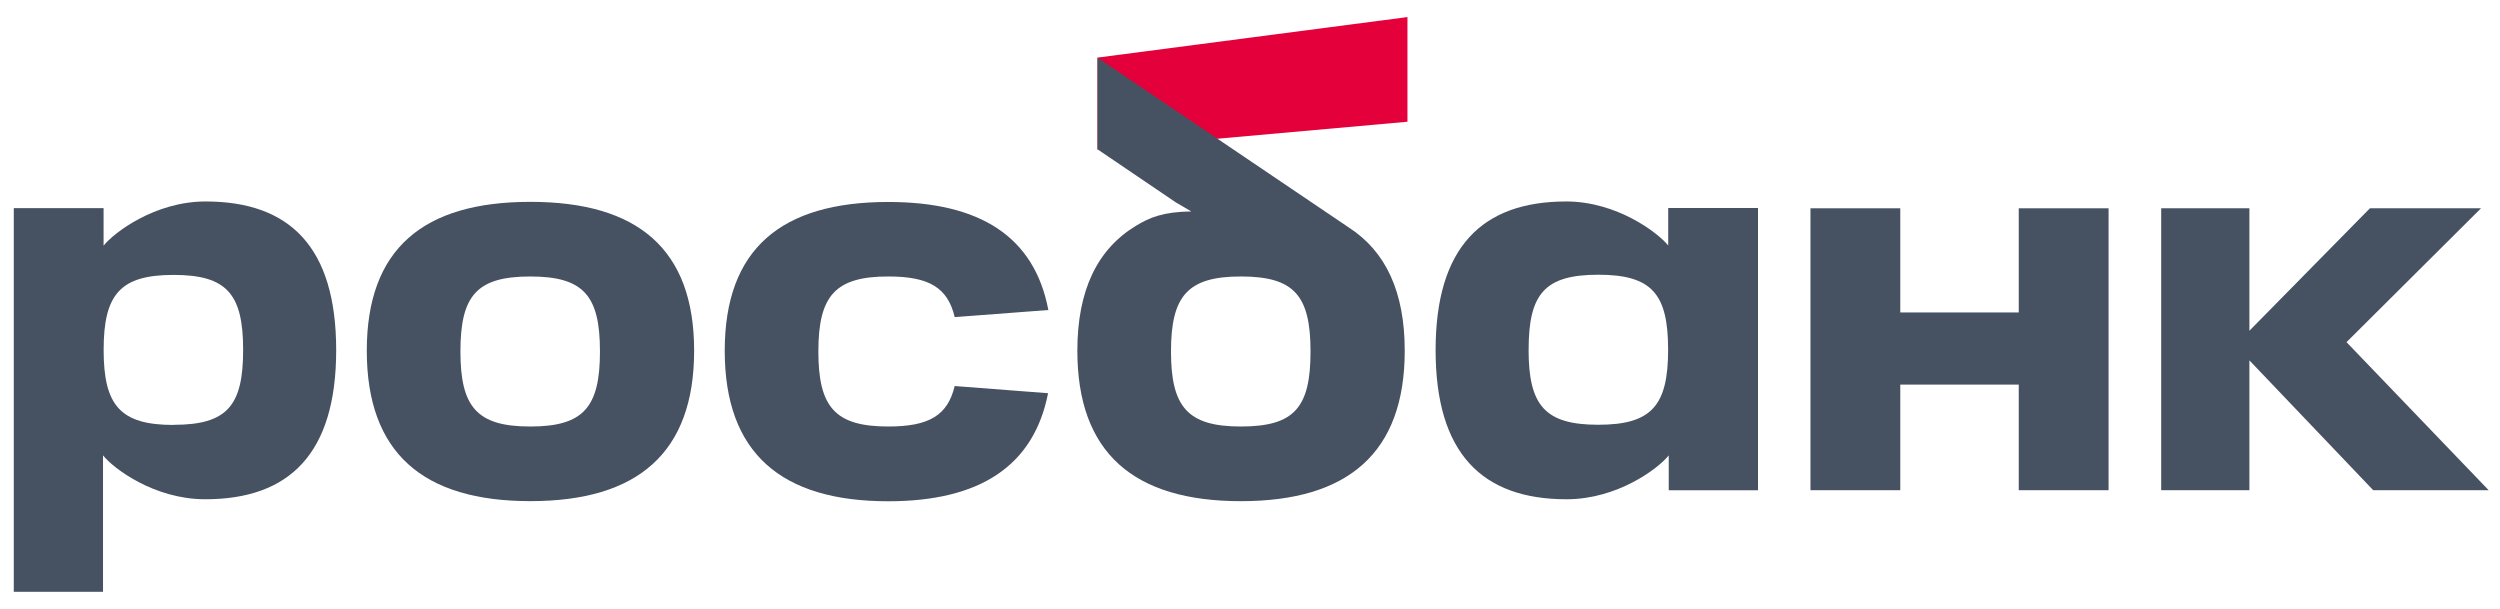 <svg width="349" height="85" viewBox="0 0 349 85" fill="none" xmlns="http://www.w3.org/2000/svg">
<path d="M196.481 2.382L153.211 8.041V20.861L196.481 16.995V2.382Z" fill="#E4003A"/>
<path d="M28.689 28.125C21.625 28.125 15.883 32.488 14.46 34.295V29.059H1.924V82.617H14.381V63.567C15.843 65.413 21.546 69.697 28.65 69.697C40.439 69.697 46.931 63.292 46.931 48.881C46.931 34.469 40.447 28.125 28.689 28.125ZM24.227 59.322C16.804 59.322 14.468 56.621 14.468 48.85C14.468 41.079 16.787 38.378 24.227 38.378C31.667 38.378 33.942 41.04 33.942 48.85C33.942 56.66 31.701 59.305 24.227 59.305V59.322Z" fill="#465262"/>
<path d="M64.276 49.069C64.276 56.848 66.595 59.541 74.034 59.541C81.474 59.541 83.754 56.836 83.754 49.069C83.754 41.302 81.509 38.597 74.034 38.597C66.559 38.597 64.276 41.25 64.276 49.069ZM51.203 48.955C51.203 34.701 59.115 28.178 74.034 28.178C88.954 28.178 96.901 34.701 96.901 48.955C96.901 63.21 89.041 69.959 74.034 69.959C59.028 69.959 51.203 63.209 51.203 48.955Z" fill="#465262"/>
<path d="M133.273 53.89C132.295 58.004 129.675 59.54 123.999 59.54C116.576 59.54 114.244 56.835 114.244 49.068C114.244 41.302 116.576 38.596 123.999 38.596C129.675 38.596 132.295 40.128 133.277 44.269L146.35 43.278C144.398 32.981 136.744 28.195 123.999 28.195C109.079 28.195 101.172 34.718 101.172 48.972C101.172 63.227 109.031 69.977 123.999 69.977C136.735 69.977 144.311 65.09 146.31 54.893L133.273 53.89Z" fill="#465262"/>
<path d="M188.294 31.759L153.215 8.054V20.843L164.153 28.26L166.305 29.517C162.376 29.565 160.493 30.363 158.603 31.506C153.202 34.766 150.398 40.499 150.398 48.959C150.398 63.214 158.258 69.964 173.23 69.964C188.202 69.964 196.101 63.214 196.101 48.959C196.101 40.709 193.428 35.067 188.294 31.759ZM173.23 59.54C165.807 59.54 163.471 56.835 163.471 49.068C163.471 41.301 165.79 38.596 173.23 38.596C180.67 38.596 182.949 41.249 182.949 49.068C182.949 56.887 180.709 59.54 173.23 59.54Z" fill="#465262"/>
<path d="M200.41 48.881C200.41 63.28 206.895 69.698 218.692 69.698C225.792 69.698 231.494 65.413 232.956 63.568V68.437H245.418V29.033H232.883V34.269C231.45 32.489 225.709 28.125 218.649 28.125C206.89 28.125 200.41 34.508 200.41 48.881ZM213.396 48.825C213.396 41.006 215.636 38.353 223.115 38.353C230.595 38.353 232.869 41.014 232.869 48.825C232.869 56.635 230.551 59.296 223.115 59.296C215.679 59.296 213.391 56.604 213.391 48.825H213.396Z" fill="#465262"/>
<path d="M281.817 29.077V43.619H265.278V29.077H252.742V68.433H265.278V53.69H281.817V68.433H294.357V29.077H281.817Z" fill="#465262"/>
<path d="M347.413 68.428L327.573 47.764L346.348 29.077H330.839L314.016 46.171V29.077H301.703V68.428H314.016V50.308L331.298 68.428H347.413Z" fill="#465262"/>
</svg>
